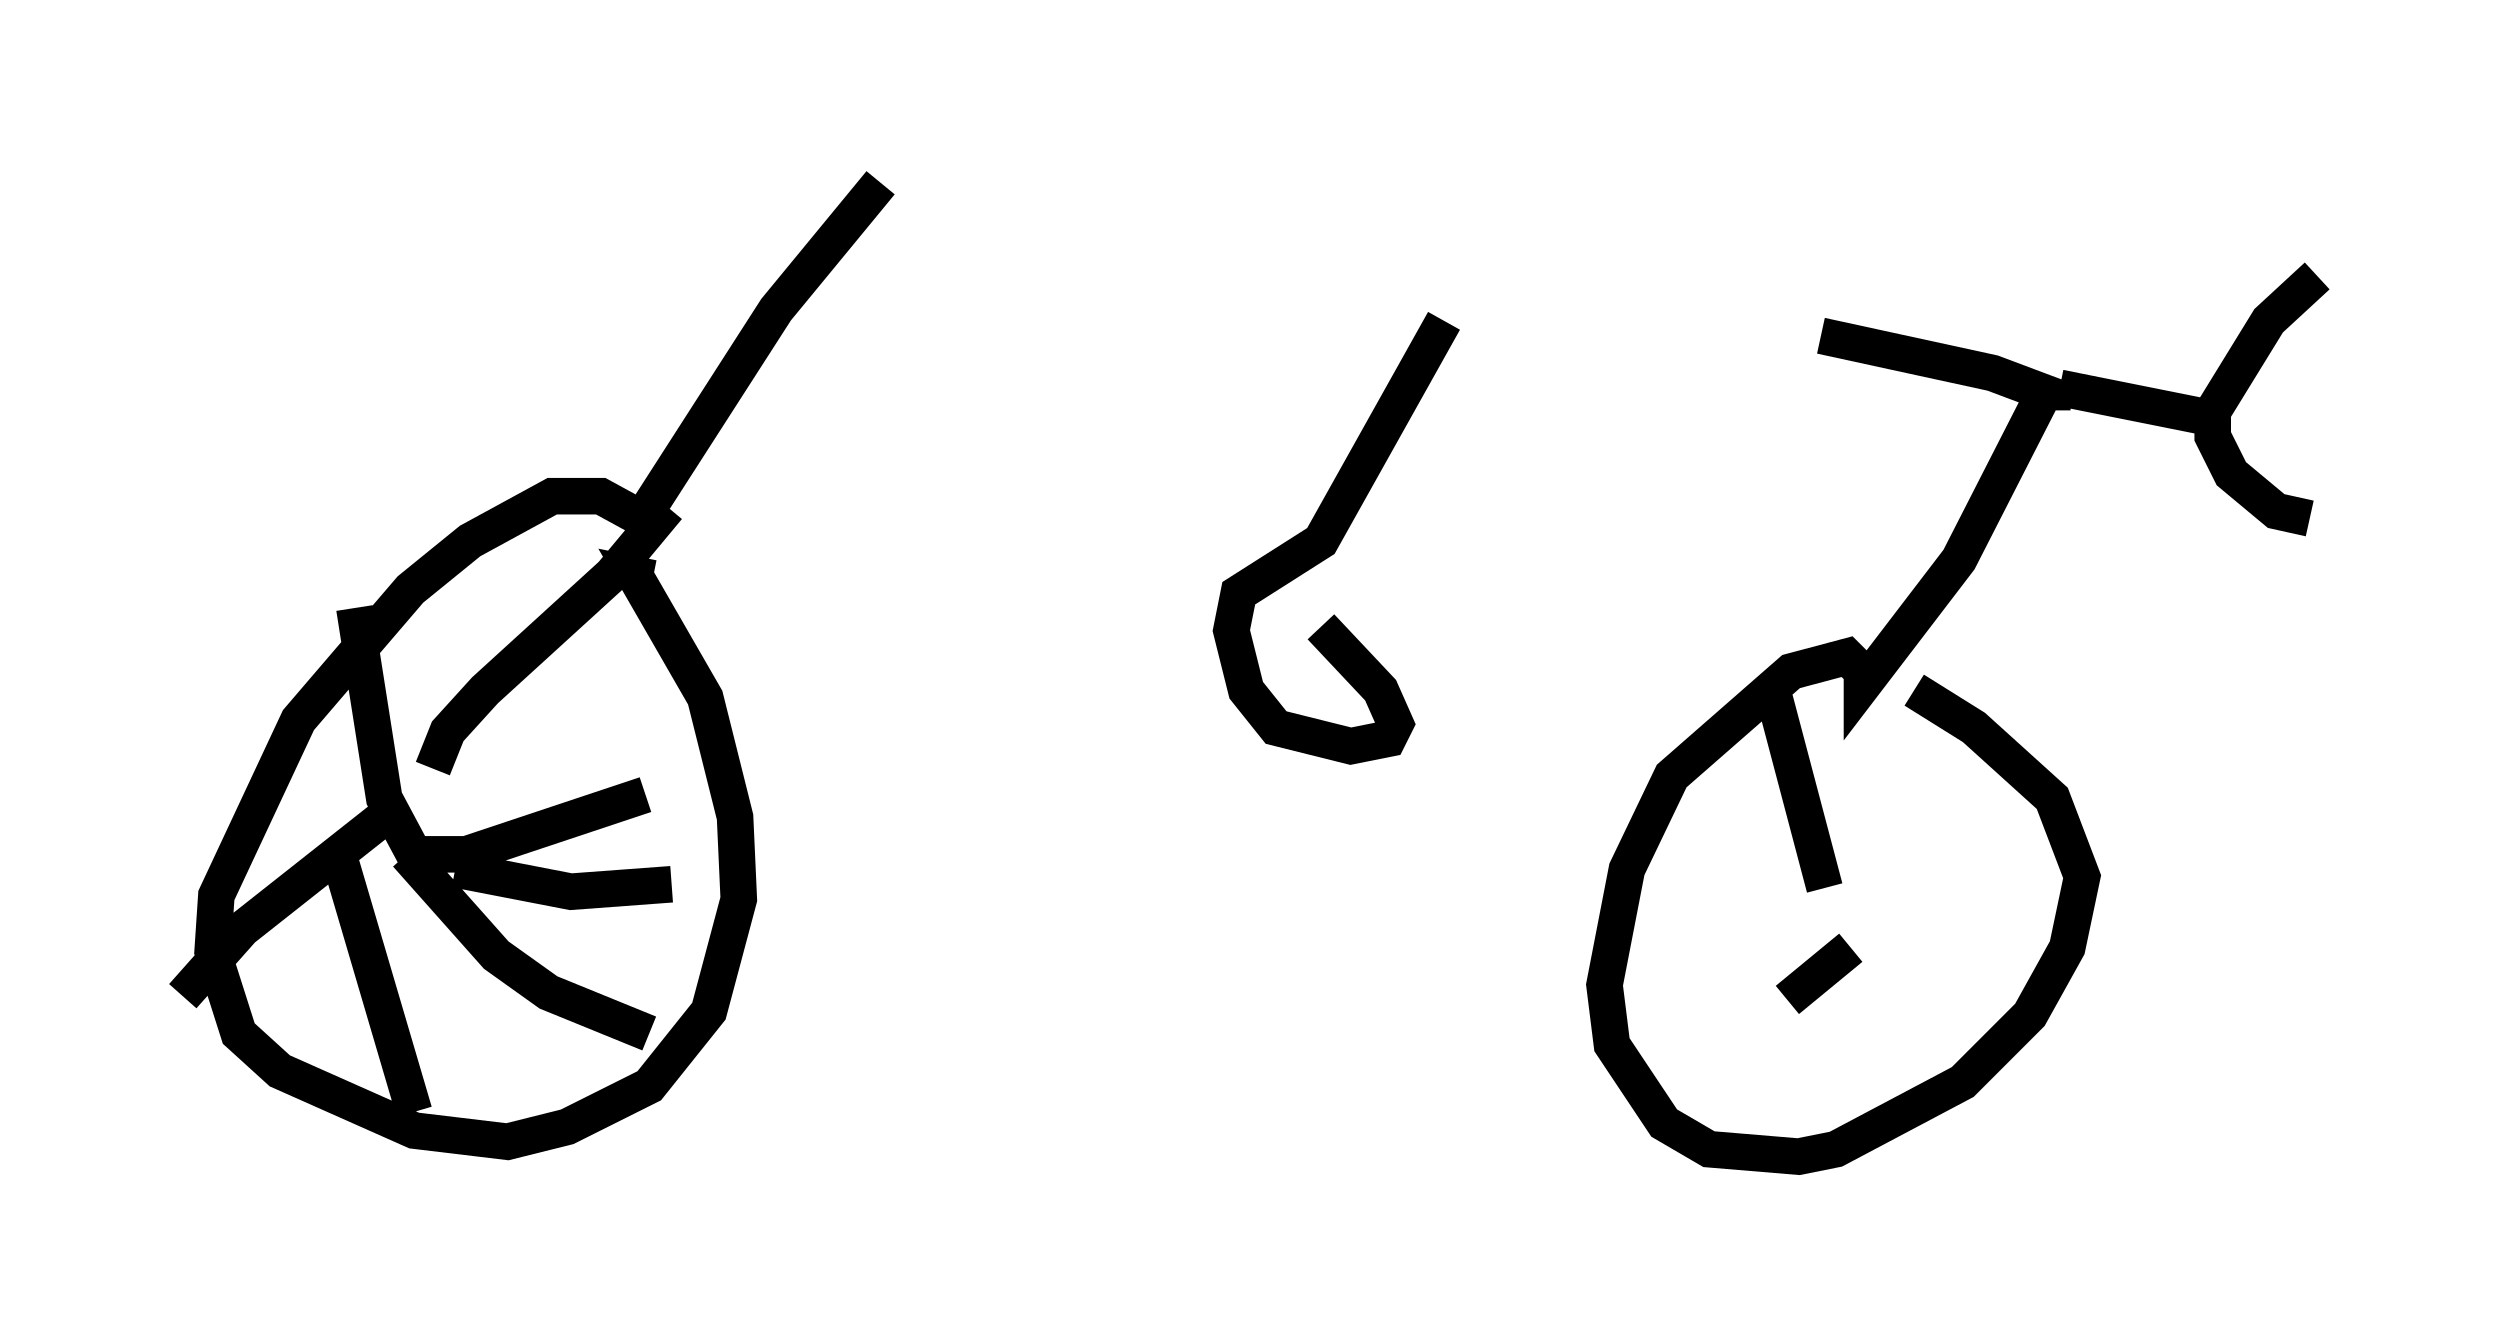 <?xml version="1.0" encoding="utf-8" ?>
<svg baseProfile="full" height="36.644" version="1.1" width="68.392" xmlns="http://www.w3.org/2000/svg" xmlns:ev="http://www.w3.org/2001/xml-events" xmlns:xlink="http://www.w3.org/1999/xlink"><defs /><rect fill="white" height="36.644" width="68.392" x="0" y="0" /><path d="M21.231, 5.204 m28.584, 3.981 l4.696, 1.021 1.633, 0.613 l0.0, 0.408 m-16.64, -2.45 l-3.369, 6.023 -2.246, 1.429 l-0.204, 1.021 0.408, 1.633 l0.817, 1.021 2.042, 0.51 l1.021, -0.204 0.204, -0.408 l-0.408, -0.919 -1.633, -1.735 m-12.046, -12.148 l-2.858, 3.471 -3.675, 5.717 l-1.123, -0.613 -1.327, 0.0 l-2.246, 1.225 -1.633, 1.327 l-3.063, 3.573 -2.246, 4.798 l-0.102, 1.531 0.715, 2.246 l1.123, 1.021 3.675, 1.633 l2.552, 0.306 1.633, -0.408 l2.246, -1.123 1.633, -2.042 l0.817, -3.063 -0.102, -2.246 l-0.817, -3.267 -1.94, -3.369 l0.51, 0.102 m38.18, -5.308 l-2.45, 4.798 -2.654, 3.471 l0.0, -0.408 -0.408, -0.408 l-1.531, 0.408 -3.267, 2.858 l-1.225, 2.552 -0.613, 3.165 l0.204, 1.633 1.429, 2.144 l1.225, 0.715 2.45, 0.204 l1.021, -0.204 3.471, -1.838 l1.838, -1.838 1.021, -1.838 l0.408, -1.94 -0.817, -2.144 l-2.144, -1.94 -1.633, -1.021 m3.981, -8.269 l4.083, 0.817 1.633, -2.654 l1.327, -1.225 m-2.858, 3.471 l0.0, 0.919 0.51, 1.021 l1.225, 1.021 0.919, 0.204 m-53.492, 2.45 l0.817, 5.206 0.817, 1.531 l1.429, 0.0 4.9, -1.633 m-7.146, 0.613 l-3.879, 3.063 -1.633, 1.838 m4.288, -3.777 l2.042, 6.942 m-0.204, -7.044 l2.45, 2.756 1.429, 1.021 l2.756, 1.123 m-5.308, -4.492 l3.165, 0.613 2.756, -0.204 m-0.102, -10.311 l-1.531, 1.838 -3.471, 3.165 l-1.021, 1.123 -0.408, 1.021 m36.648, -2.144 l1.429, 5.41 m-1.021, 3.063 l1.735, -1.429 " fill="none" stroke="black" stroke-width="1" /></svg>